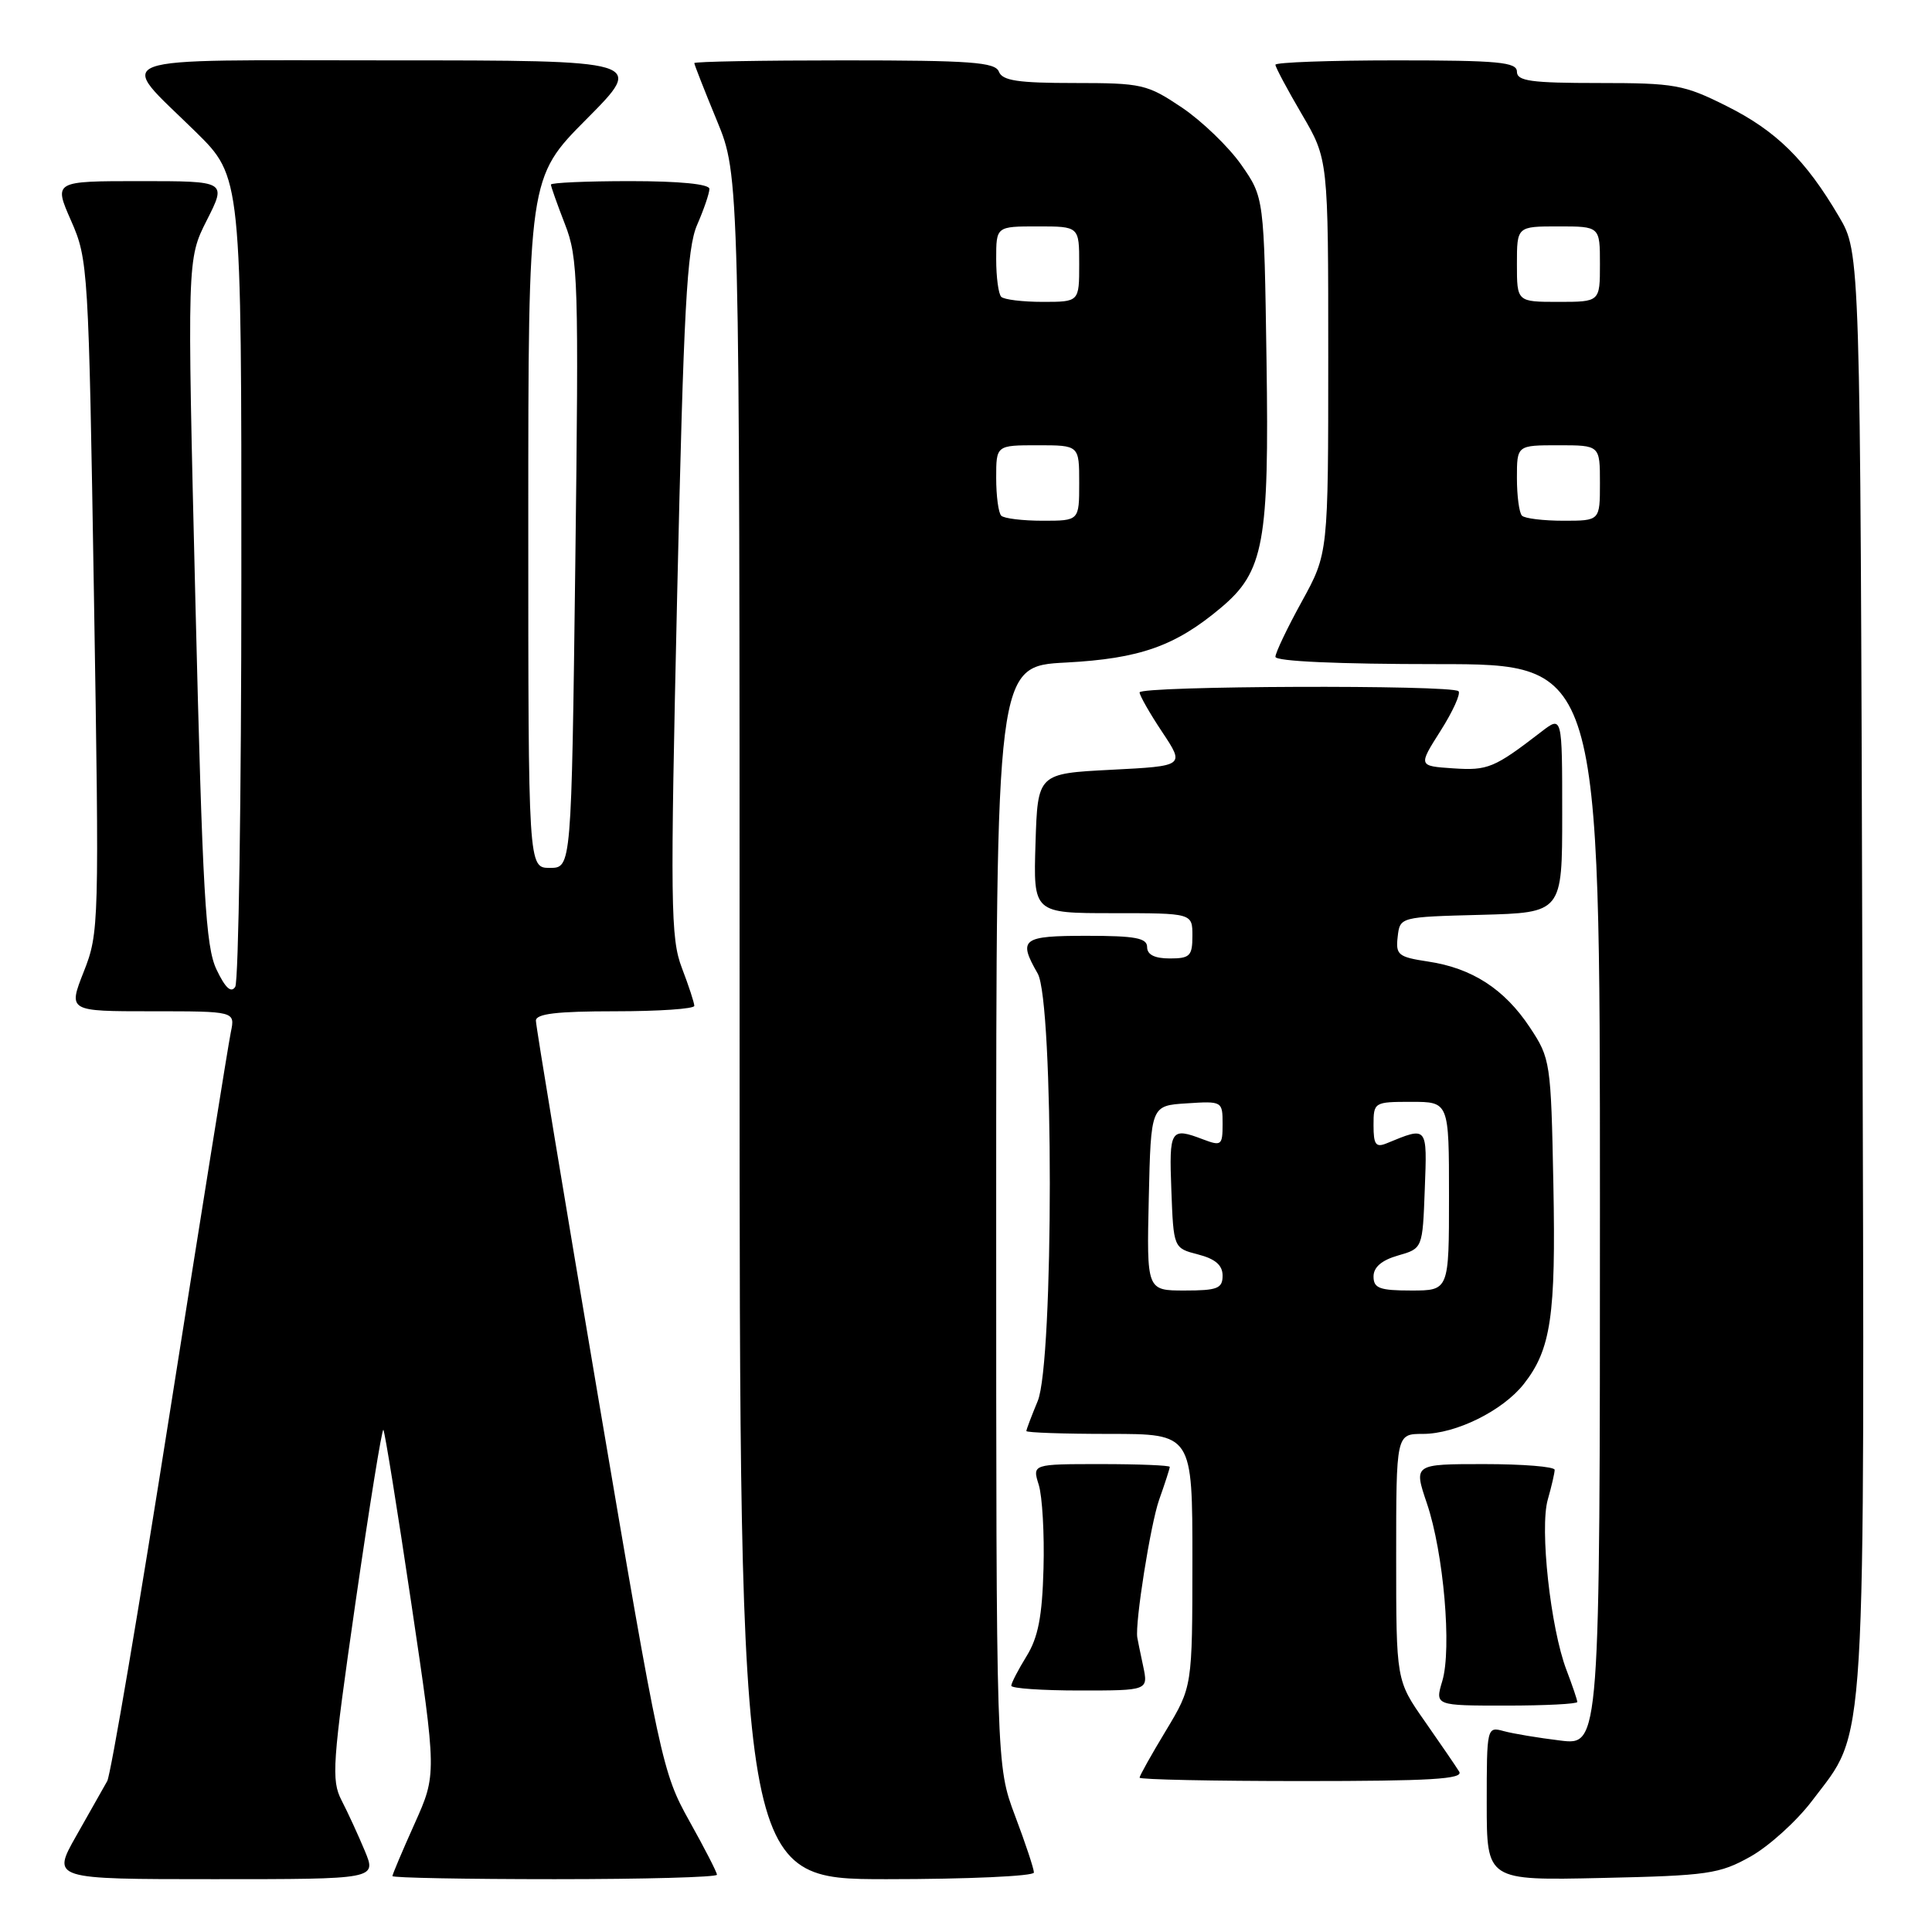 <?xml version="1.0" encoding="UTF-8" standalone="no"?>
<!DOCTYPE svg PUBLIC "-//W3C//DTD SVG 1.1//EN" "http://www.w3.org/Graphics/SVG/1.1/DTD/svg11.dtd" >
<svg xmlns="http://www.w3.org/2000/svg" xmlns:xlink="http://www.w3.org/1999/xlink" version="1.1" viewBox="0 0 256 256">
 <g >
 <path fill="currentColor"
d=" M 48.34 245.25 C 47.48 243.19 46.10 240.18 45.26 238.56 C 43.88 235.86 44.03 233.72 47.10 212.37 C 48.95 199.58 50.61 189.28 50.80 189.46 C 50.98 189.65 52.65 200.00 54.50 212.45 C 57.87 235.10 57.87 235.10 54.94 241.64 C 53.32 245.24 52.00 248.37 52.00 248.59 C 52.00 248.82 61.67 249.00 73.50 249.00 C 85.33 249.00 95.00 248.74 95.00 248.41 C 95.00 248.09 93.35 244.88 91.33 241.27 C 87.77 234.89 87.45 233.43 79.34 185.61 C 74.76 158.60 71.01 135.94 71.01 135.25 C 71.00 134.33 73.76 134.00 81.50 134.00 C 87.28 134.00 92.00 133.68 92.00 133.28 C 92.00 132.89 91.26 130.62 90.35 128.25 C 88.85 124.32 88.80 119.86 89.73 78.72 C 90.59 40.78 91.01 32.90 92.38 29.78 C 93.27 27.74 94.00 25.60 94.00 25.03 C 94.00 24.39 90.05 24.00 83.50 24.00 C 77.72 24.00 73.00 24.21 73.00 24.46 C 73.00 24.72 73.84 27.08 74.86 29.71 C 76.61 34.18 76.70 37.16 76.23 74.75 C 75.72 115.00 75.72 115.00 72.86 115.00 C 70.00 115.00 70.00 115.00 70.00 69.27 C 70.00 23.54 70.00 23.54 77.73 15.77 C 85.45 8.00 85.45 8.00 51.69 8.00 C 13.02 8.00 15.40 7.13 25.93 17.47 C 32.00 23.44 32.00 23.44 31.98 76.47 C 31.98 105.64 31.61 130.06 31.17 130.76 C 30.62 131.62 29.85 130.91 28.69 128.47 C 27.24 125.43 26.84 118.54 25.89 79.64 C 24.79 34.35 24.79 34.35 27.41 29.17 C 30.03 24.00 30.03 24.00 18.57 24.00 C 7.11 24.00 7.11 24.00 9.42 29.25 C 11.68 34.38 11.74 35.49 12.45 79.00 C 13.16 122.54 13.13 123.61 11.10 128.75 C 9.03 134.00 9.03 134.00 20.09 134.00 C 31.16 134.00 31.16 134.00 30.59 136.75 C 30.27 138.26 26.65 160.88 22.53 187.00 C 18.42 213.12 14.67 235.18 14.21 236.00 C 13.74 236.82 11.90 240.09 10.11 243.25 C 6.85 249.00 6.85 249.00 28.38 249.00 C 49.90 249.00 49.90 249.00 48.34 245.25 Z  M 137.00 248.12 C 137.00 247.63 135.88 244.25 134.50 240.60 C 132.00 233.95 132.00 233.95 132.00 161.11 C 132.00 88.27 132.00 88.27 141.25 87.79 C 151.05 87.27 155.74 85.61 161.79 80.52 C 167.48 75.74 168.18 71.91 167.82 47.75 C 167.50 26.17 167.50 26.17 164.47 21.83 C 162.80 19.45 159.26 16.04 156.61 14.25 C 152.00 11.16 151.32 11.00 142.36 11.00 C 134.91 11.00 132.82 10.69 132.36 9.50 C 131.88 8.24 128.65 8.00 111.89 8.00 C 100.95 8.00 92.00 8.16 92.00 8.36 C 92.00 8.56 93.35 12.00 95.00 16.00 C 98.00 23.28 98.00 23.28 98.00 136.14 C 98.00 249.00 98.00 249.00 117.50 249.00 C 128.22 249.00 137.00 248.60 137.00 248.12 Z  M 231.96 246.00 C 234.41 244.62 238.08 241.30 240.12 238.60 C 247.40 228.96 247.07 234.46 246.77 128.48 C 246.50 33.50 246.50 33.50 243.68 28.71 C 239.25 21.17 235.35 17.33 228.78 14.05 C 223.11 11.21 221.92 11.00 211.84 11.00 C 202.87 11.00 201.00 10.74 201.00 9.50 C 201.00 8.23 198.56 8.00 185.00 8.00 C 176.20 8.00 169.00 8.26 169.00 8.58 C 169.00 8.90 170.57 11.85 172.50 15.14 C 176.00 21.11 176.00 21.11 176.00 47.22 C 176.00 73.33 176.00 73.33 172.50 79.70 C 170.57 83.20 169.00 86.50 169.00 87.03 C 169.00 87.63 177.34 88.00 190.50 88.00 C 212.00 88.00 212.00 88.00 212.00 159.64 C 212.00 231.28 212.00 231.28 206.75 230.63 C 203.86 230.28 200.49 229.72 199.25 229.38 C 197.02 228.77 197.00 228.87 197.00 238.97 C 197.00 249.18 197.00 249.18 212.25 248.84 C 226.32 248.53 227.84 248.31 231.96 246.00 Z  M 193.35 234.75 C 192.93 234.06 190.87 231.06 188.79 228.08 C 185.00 222.67 185.00 222.67 185.00 206.33 C 185.00 190.00 185.00 190.00 188.54 190.00 C 192.92 190.00 199.12 186.93 201.91 183.39 C 205.51 178.81 206.17 174.36 205.83 156.92 C 205.51 140.71 205.44 140.25 202.71 136.13 C 199.35 131.06 195.06 128.28 189.23 127.41 C 185.27 126.81 184.92 126.53 185.20 124.13 C 185.50 121.50 185.50 121.50 196.25 121.22 C 207.00 120.93 207.00 120.93 207.00 107.88 C 207.00 94.83 207.00 94.83 204.25 96.95 C 197.99 101.77 197.16 102.12 192.55 101.81 C 187.92 101.50 187.92 101.50 190.88 96.84 C 192.51 94.27 193.58 91.91 193.26 91.59 C 192.38 90.72 151.00 90.87 151.00 91.75 C 151.01 92.16 152.35 94.53 154.00 97.00 C 156.99 101.50 156.99 101.50 147.24 102.00 C 137.50 102.50 137.50 102.50 137.21 111.75 C 136.92 121.00 136.92 121.00 147.46 121.00 C 158.00 121.00 158.00 121.00 158.00 124.00 C 158.00 126.67 157.67 127.00 155.00 127.00 C 153.00 127.00 152.00 126.50 152.00 125.50 C 152.00 124.29 150.44 124.00 144.00 124.00 C 135.40 124.00 134.87 124.41 137.50 129.00 C 139.64 132.74 139.64 180.54 137.50 185.65 C 136.68 187.63 136.00 189.41 136.00 189.62 C 136.00 189.83 140.95 190.00 147.00 190.00 C 158.00 190.00 158.00 190.00 158.00 206.75 C 157.99 223.50 157.99 223.50 154.50 229.30 C 152.57 232.49 151.00 235.30 151.00 235.55 C 151.00 235.80 160.70 236.00 172.56 236.00 C 189.55 236.00 193.96 235.74 193.35 234.75 Z  M 209.00 225.52 C 209.00 225.26 208.35 223.34 207.56 221.27 C 205.45 215.73 204.00 202.49 205.09 198.70 C 205.59 196.95 206.00 195.17 206.00 194.76 C 206.00 194.34 201.79 194.00 196.65 194.00 C 187.31 194.00 187.31 194.00 189.07 199.20 C 191.29 205.75 192.39 218.48 191.11 222.75 C 190.14 226.00 190.14 226.00 199.57 226.00 C 204.76 226.00 209.00 225.78 209.00 225.52 Z  M 151.47 220.75 C 151.09 218.96 150.74 217.28 150.70 217.00 C 150.37 215.08 152.45 201.98 153.59 198.73 C 154.37 196.54 155.00 194.58 155.00 194.37 C 155.00 194.17 150.90 194.00 145.89 194.00 C 136.78 194.00 136.78 194.00 137.64 196.75 C 138.11 198.26 138.40 203.25 138.27 207.84 C 138.10 214.19 137.56 216.97 136.02 219.46 C 134.91 221.26 134.00 223.02 134.00 223.37 C 134.00 223.72 138.09 224.00 143.08 224.00 C 152.16 224.00 152.16 224.00 151.47 220.75 Z  M 132.67 68.33 C 132.30 67.97 132.00 65.72 132.00 63.33 C 132.00 59.00 132.00 59.00 137.50 59.00 C 143.00 59.00 143.00 59.00 143.00 64.00 C 143.00 69.00 143.00 69.00 138.17 69.00 C 135.51 69.00 133.03 68.70 132.67 68.33 Z  M 132.67 39.33 C 132.30 38.97 132.00 36.72 132.00 34.33 C 132.00 30.00 132.00 30.00 137.50 30.00 C 143.00 30.00 143.00 30.00 143.00 35.00 C 143.00 40.00 143.00 40.00 138.17 40.00 C 135.51 40.00 133.03 39.70 132.67 39.33 Z  M 201.67 68.33 C 201.30 67.97 201.00 65.72 201.00 63.33 C 201.00 59.00 201.00 59.00 206.50 59.00 C 212.00 59.00 212.00 59.00 212.00 64.00 C 212.00 69.00 212.00 69.00 207.17 69.00 C 204.51 69.00 202.03 68.70 201.67 68.33 Z  M 201.00 35.00 C 201.00 30.00 201.00 30.00 206.50 30.00 C 212.00 30.00 212.00 30.00 212.00 35.00 C 212.00 40.00 212.00 40.00 206.50 40.00 C 201.00 40.00 201.00 40.00 201.00 35.00 Z  M 152.22 158.75 C 152.50 146.50 152.50 146.50 157.25 146.20 C 161.94 145.89 162.00 145.93 162.00 148.92 C 162.00 151.76 161.84 151.89 159.43 150.98 C 155.10 149.33 154.90 149.64 155.21 157.69 C 155.50 165.38 155.50 165.38 158.75 166.22 C 161.03 166.81 162.00 167.64 162.00 169.03 C 162.00 170.73 161.31 171.00 156.97 171.00 C 151.94 171.00 151.94 171.00 152.22 158.75 Z  M 182.00 169.14 C 182.00 167.91 183.08 166.98 185.25 166.36 C 188.50 165.43 188.50 165.43 188.79 157.59 C 189.11 149.15 189.19 149.25 183.75 151.49 C 182.30 152.09 182.00 151.67 182.00 149.11 C 182.00 146.05 182.07 146.00 187.00 146.00 C 192.00 146.00 192.00 146.00 192.00 158.50 C 192.00 171.00 192.00 171.00 187.00 171.00 C 182.80 171.00 182.00 170.70 182.00 169.14 Z "/>
</g>
</svg>
